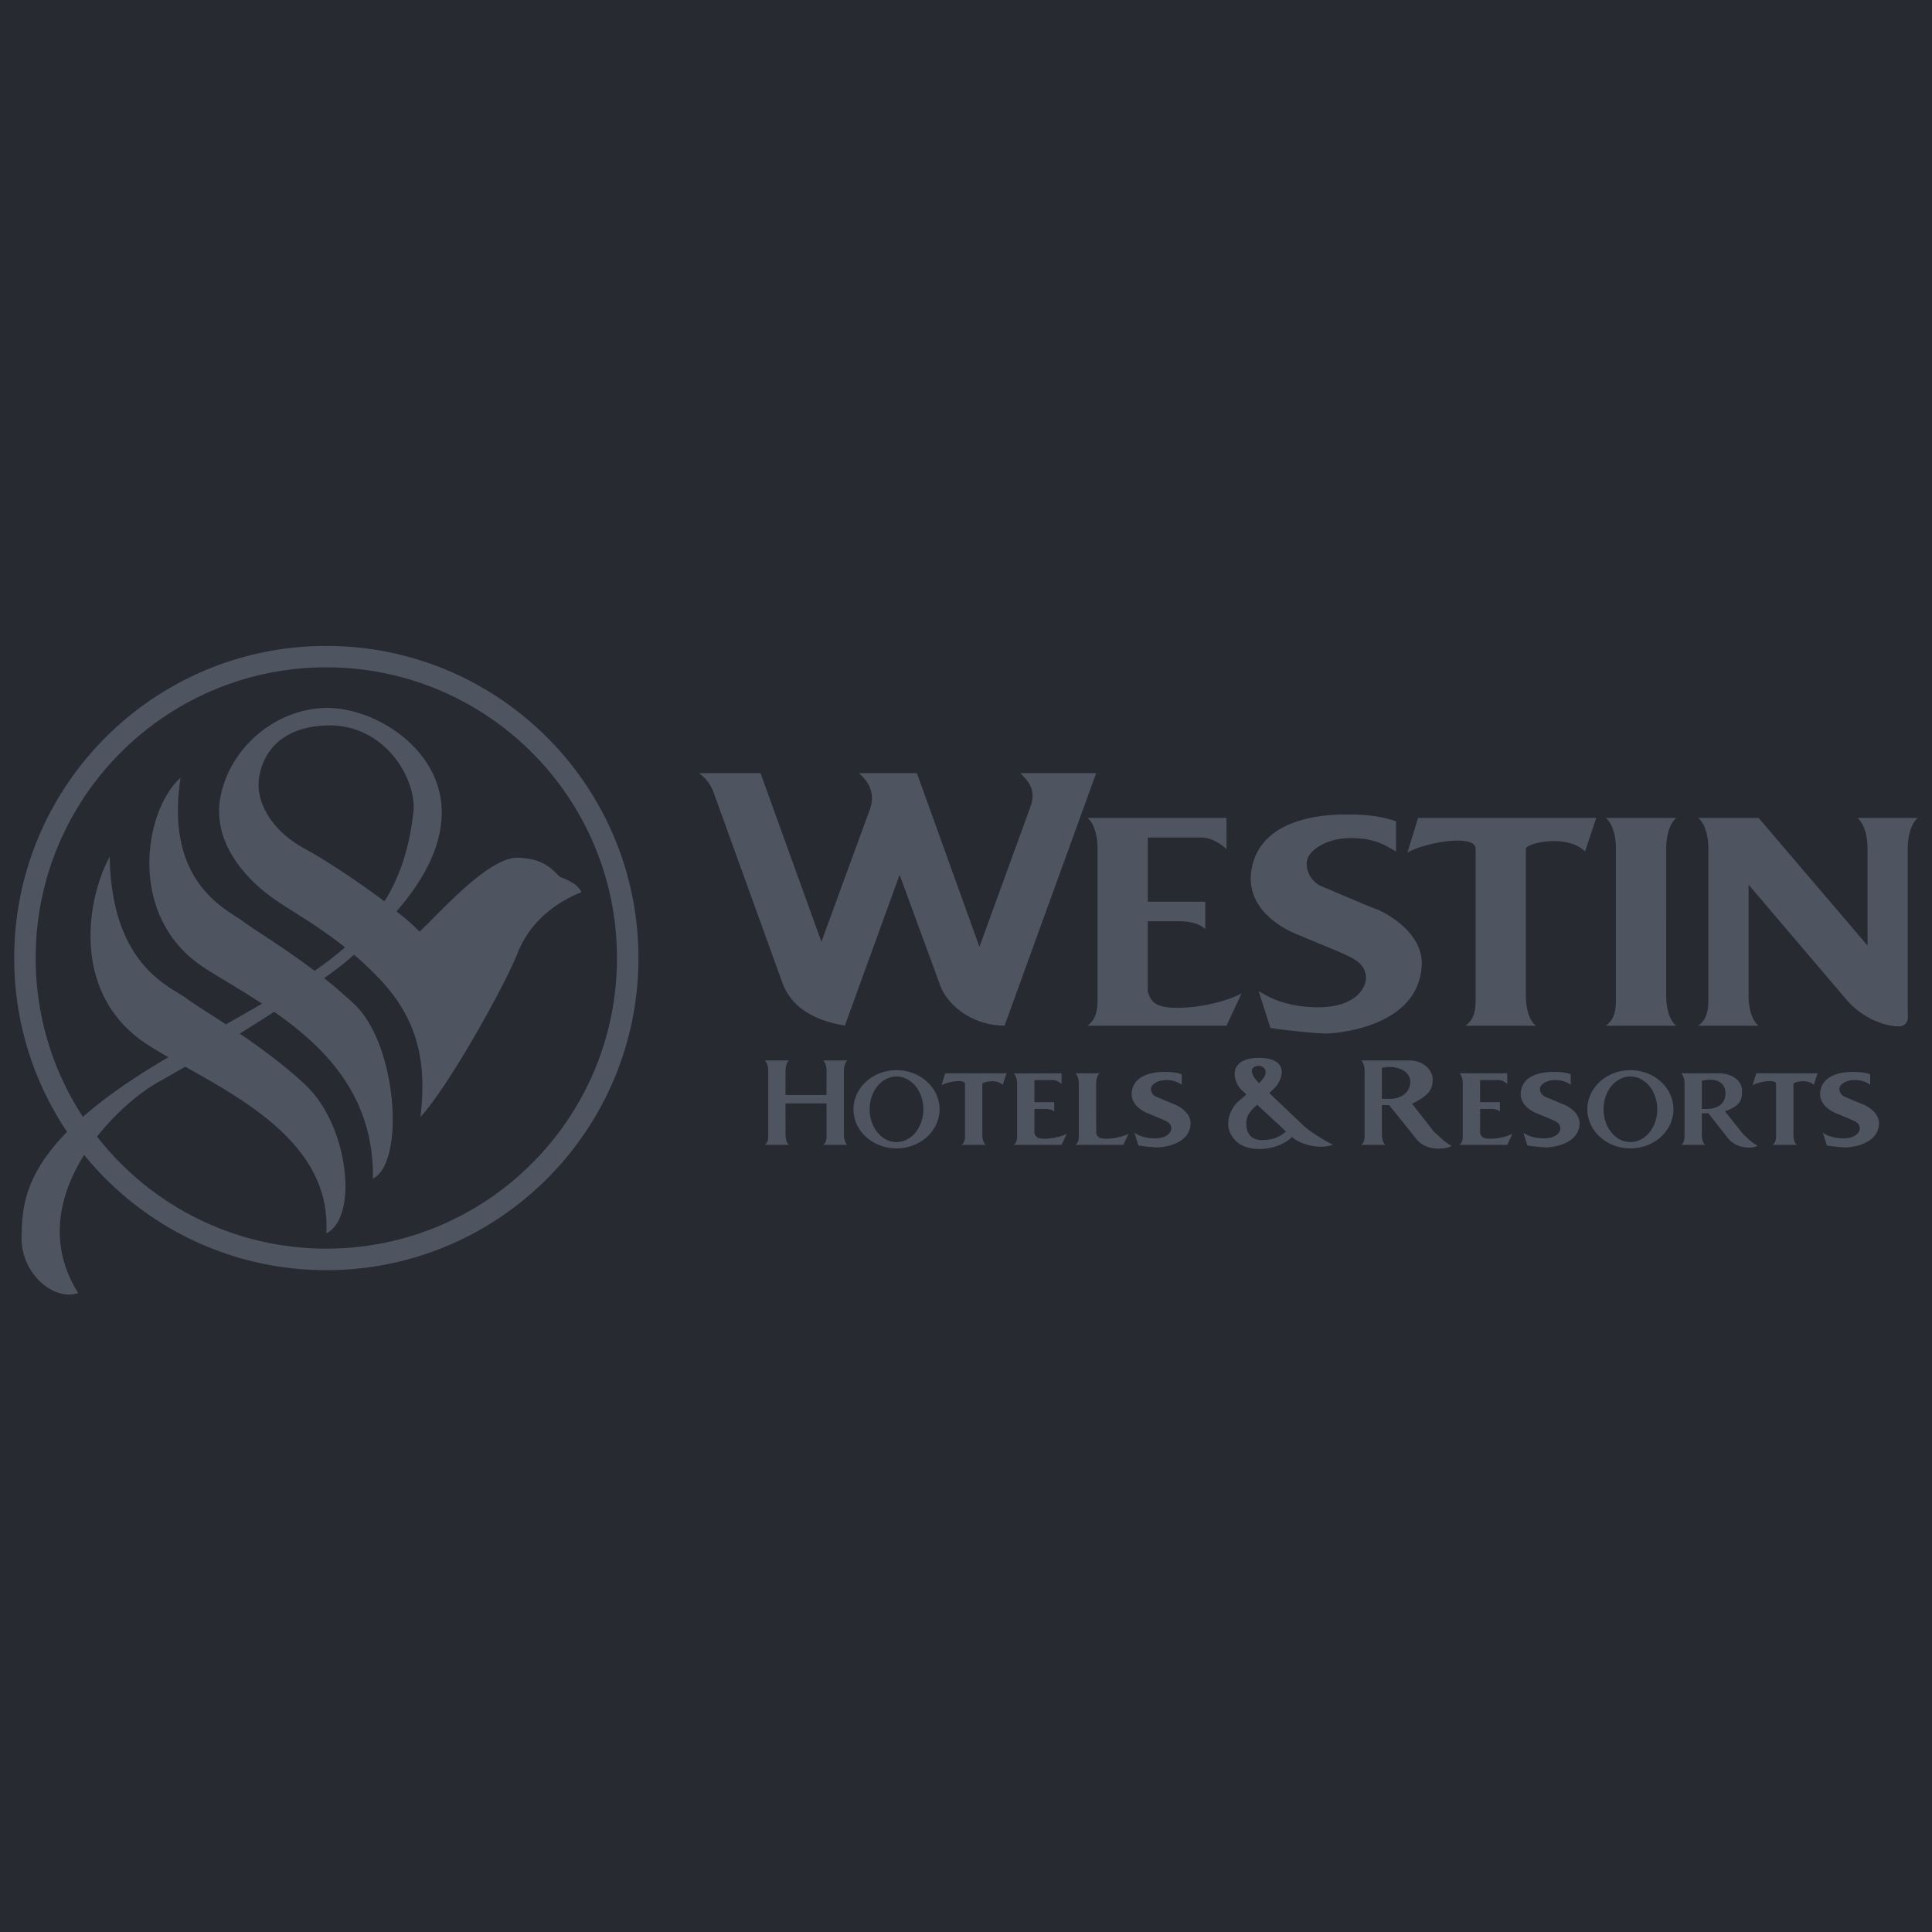 <svg xmlns="http://www.w3.org/2000/svg" width="2500" height="2500" viewBox="0 0 192.756 192.756">
<g fill-rule="evenodd" clip-rule="evenodd">
<path fill="#272a31" d="M0 0h192.756v192.756H0V0z"/>
<path fill="#4f5461" d="M32.558 64.445c-17.198 0-31.14 13.942-31.14 31.14a30.988 30.988 0 0 0 5.273 17.341c-4.445 4.533-4.468 7.919-4.536 10.435-.102 3.737 3.232 6.465 5.656 5.656-3.086-4.872-1.906-9.831.585-13.789 5.71 7.015 14.412 11.496 24.162 11.496 17.198 0 31.14-13.941 31.14-31.139s-13.943-31.14-31.14-31.14zm0 60.131c-9.295 0-17.569-4.375-22.875-11.176 1.999-2.545 4.414-4.506 6.208-5.498.718-.397 1.598-.901 2.583-1.479 6.364 3.562 14.583 8.127 14.083 16.629 3.232-1.616 2.222-10.707-2.02-14.747-2.018-1.922-4.446-3.705-6.613-5.179a248.002 248.002 0 0 0 3.435-2.175c5.095 3.544 9.981 8.445 9.844 16.646 3.232-1.616 2.424-13.333-1.818-17.373a43.989 43.989 0 0 0-3.045-2.628c1.294-.925 2.331-1.73 2.944-2.321l.029-.028a32.195 32.195 0 0 1 2.496 2.352c4.04 4.242 4.747 8.585 4.141 13.838 2.727-2.93 8.283-12.828 9.697-16.363s4.343-5.252 6.363-6.061c-.252-.606-1.01-1.111-2.121-1.515-.707-.606-1.515-1.869-4.242-1.919-3.031-.056-8.081 5.858-9.798 7.374-.43-.488-1.252-1.204-2.288-2.022 2.342-2.71 4.511-6.119 4.511-9.896 0-6.262-6.566-10.403-11.414-10.403-4.849 0-9.495 3.636-10.605 8.585-1.111 4.949 2.828 8.687 5.05 10.302 1.608 1.17 4.38 2.657 7.319 4.997a34.403 34.403 0 0 1-3.036 2.343c-3.088-2.34-5.984-4.07-7.111-4.915-1.616-1.212-7.878-3.839-6.263-14.343-3.636 3.232-5.454 13.939 2.424 18.99 1.673 1.072 3.679 2.213 5.712 3.546a314.083 314.083 0 0 1-3.611 2.063c-1.78-1.171-3.242-2.071-3.919-2.58-1.616-1.212-7.475-3.232-7.677-14.141-2.222 4.04-4.04 13.736 3.838 18.787a49.87 49.87 0 0 0 2.02 1.213c-3.707 2.162-6.467 4.14-8.527 5.949a28.859 28.859 0 0 1-4.713-15.849c0-16.015 12.983-28.997 28.998-28.997s28.998 12.982 28.998 28.997-12.983 28.997-28.997 28.997zm-2.117-39.877c-3.535-1.919-4.646-4.646-4.646-6.363 0-1.717 1.01-5.757 6.768-5.959 5.757-.202 8.99 5.252 8.687 8.585-.402 3.669-1.374 6.542-2.891 8.967-2.525-1.892-5.752-4.054-7.918-5.23zM191.338 81.607h-6.018c.586.501 1.004 1.588 1.004 3.092v9.64l-10.865-12.732h-6.02c.586.501 1.004 1.588 1.004 3.092v15.1c0 1.505-.418 2.09-1.004 2.536h6.02c-.586-.446-1.004-1.532-1.004-3.037V88.266l9.752 11.45c1.002 1.226 2.932 2.513 4.959 2.675 1.393.111 1.17-.947 1.17-1.588V84.699c0-1.504.418-2.591 1.002-3.092zM167.24 81.607h-7.021c.586.501 1.004 1.588 1.004 3.092v15.1c0 1.505-.418 2.09-1.004 2.535h7.021c-.586-.445-1.004-1.531-1.004-3.036V84.699c0-1.504.418-2.591 1.004-3.092zM141.482 81.607l-1.059 3.455c1.561-.947 6.799-1.95 6.799-.362v15.1c0 1.505-.418 2.09-1.004 2.535h7.021c-.586-.445-1.004-1.531-1.004-3.036v-14.6c0-.585 4.123-1.532 5.906.251l1.115-3.343h-17.774zM129.086 93.086c1.004.445 4.514 1.838 5.516 2.34 1.004.501 1.672 1.058 1.672 2.173 0 1.114-1.225 2.897-4.736 2.897-3.51 0-5.293-1.227-5.961-1.616l1.17 3.678c1.449.223 4.514.557 5.516.557 1.004 0 9.264-.596 9.584-6.797.168-3.232-3.51-5.238-4.568-5.628s-4.514-1.895-5.35-2.229-1.561-1.17-1.561-2.34 1.84-2.507 4.402-2.507 3.566.835 4.514 1.337v-3.009c-2.117-.725-3.957-.669-5.182-.669-1.227 0-7.578.056-9.027 4.625-1.45 4.569 3.009 6.743 4.011 7.188zM117.41 100.551c-2.396 0-2.619-.835-2.896-1.615v-7.021h3.23c1.004 0 2.006.278 2.508.78v-2.73h-5.738v-6.408h5.35c1.002 0 2.004.668 2.506 1.17v-3.12h-13.875c.586.446 1.004 1.588 1.004 3.092v15.1c0 1.505-.418 2.09-1.004 2.535h13.875l1.506-3.231c-1.06.613-3.735 1.448-6.466 1.448zM100.227 102.323l9.139-25.185h-7.578c.725.724 1.672 1.616 1.002 3.399l-5.07 13.93-6.24-17.329h-5.795c.78.668 1.783 1.895 1.059 3.733l-4.792 13.094-6.073-16.827h-6.13c.558.446 1.059.947 1.394 1.783l6.909 19.112c.78 2.117 2.619 3.678 6.241 4.29l5.46-15.044L93.764 98.2c.668 2.006 3.176 4.123 6.463 4.123zM109.367 113.055l-.004-4.906c0-.519.143-.893.346-1.065h-2.42c.201.173.346.547.346 1.065v5.203c0 .519-.145.721-.346.874h4.785l.52-1.113c-.365.211-1.287.499-2.229.499-.826-.001-.902-.289-.998-.557zM162.666 106.773c-2.373 0-4.295 1.747-4.295 3.901s1.922 3.9 4.295 3.9c2.371 0 4.293-1.746 4.293-3.9s-1.922-3.901-4.293-3.901zm0 7.172c-1.48 0-2.68-1.465-2.68-3.271 0-1.807 1.199-3.271 2.68-3.271 1.479 0 2.678 1.464 2.678 3.271 0 1.806-1.199 3.271-2.678 3.271zM93.936 108.273c.538-.327 2.343-.672 2.343-.125v5.203c0 .519-.144.721-.346.874h2.418c-.201-.153-.344-.528-.344-1.046v-5.031c0-.202 1.42-.528 2.035.086l.383-1.151H94.3l-.364 1.19zM156.02 110.195c-.363-.134-1.555-.652-1.842-.768-.289-.115-.539-.403-.539-.807s.635-.864 1.518-.864 1.229.288 1.555.461v-1.037c-.729-.249-1.363-.23-1.785-.23s-2.611.02-3.111 1.594c-.498 1.575 1.037 2.323 1.383 2.478.346.153 1.555.634 1.902.807.344.172.574.364.574.748 0 .385-.422.999-1.631.999-1.211 0-1.824-.423-2.055-.557l.402 1.267c.5.077 1.557.192 1.902.192s3.191-.205 3.303-2.343c.056-1.114-1.211-1.805-1.576-1.94zM147.672 113.055v-2.42h1.113c.346 0 .691.097.863.27v-.941h-1.977v-2.208h1.844c.344 0 .689.23.863.403v-1.075l-4.775-.002c.203.153.34.549.34 1.067v5.203c0 .519-.145.721-.346.874h4.781l.518-1.113c-.363.211-1.285.499-2.227.499-.825-.001-.901-.289-.997-.557zM174.857 108.273c.537-.327 2.342-.672 2.342-.125v5.203c0 .519-.145.721-.346.874h2.42c-.201-.153-.346-.528-.346-1.046v-5.031c0-.202 1.422-.528 2.035.086l.385-1.151h-6.125l-.365 1.19zM185.896 110.195c-.365-.134-1.555-.652-1.844-.768-.287-.115-.537-.403-.537-.807s.633-.864 1.518-.864c.883 0 1.229.288 1.555.461v-1.037c-.73-.249-1.363-.23-1.785-.23-.424 0-2.611.02-3.111 1.594-.5 1.575 1.037 2.323 1.383 2.478.346.153 1.555.634 1.9.807.346.172.576.364.576.748 0 .385-.422.999-1.633.999-1.209 0-1.824-.423-2.055-.557l.404 1.267c.498.077 1.555.192 1.9.192s3.193-.205 3.303-2.343c.059-1.114-1.208-1.805-1.574-1.94zM117.211 110.195c-.363-.134-1.555-.652-1.842-.768-.289-.115-.539-.403-.539-.807s.635-.864 1.518-.864 1.229.288 1.555.461v-1.037c-.729-.249-1.363-.23-1.785-.23s-2.611.02-3.111 1.594c-.498 1.575 1.037 2.323 1.383 2.478.346.153 1.557.634 1.902.807.344.172.574.364.574.748 0 .385-.422.999-1.631.999-1.211 0-1.824-.423-2.055-.557l.402 1.267c.5.077 1.557.192 1.902.192s3.191-.205 3.303-2.343c.057-1.114-1.211-1.805-1.576-1.94zM103.207 113.055v-2.42h1.113c.346 0 .691.097.863.27v-.941h-1.977v-2.208h1.844c.346 0 .691.23.863.403v-1.075l-4.781.019c.201.154.346.528.346 1.047v5.203c0 .519-.145.721-.346.874h4.781l.518-1.113c-.363.211-1.285.499-2.227.499-.825-.002-.901-.29-.997-.558zM84.542 105.798h-2.42c.202.173.346.547.346 1.065l-.006 2.387h-4.096l.007-2.387c0-.519.144-.893.345-1.065H76.3c.201.173.345.547.345 1.065v6.485c0 .519-.144.72-.345.874h2.419c-.201-.154-.345-.528-.345-1.047l-.007-3.09h4.096l.006 3.263c0 .519-.145.72-.346.874h2.42c-.202-.154-.346-.528-.346-1.047v-6.312c0-.518.144-.892.345-1.065zM89.445 106.773c-2.372 0-4.295 1.747-4.295 3.901s1.923 3.9 4.295 3.9 4.294-1.746 4.294-3.9-1.923-3.901-4.294-3.901zm0 7.172c-1.48 0-2.68-1.465-2.68-3.271 0-1.807 1.2-3.271 2.68-3.271 1.479 0 2.679 1.464 2.679 3.271 0 1.806-1.2 3.271-2.679 3.271zM143.08 112.929l-2.201-2.813c1.949-.92 2.061-1.672 2.061-2.452s-.807-1.866-2.35-1.864h-4.787c.201.173.346.547.346 1.065v6.485c0 .519-.145.72-.346.874h2.42c-.203-.154-.346-.528-.346-1.047v-2.923h.717l2.73 3.399c1.031 1.31 3.119.975 3.51.669-.752-.39-1.225-.948-1.754-1.393zm-4.324-3.298h-.885v-3.083c1.219-.315 2.834.157 2.834 1.384 0 1.225-1.17 1.699-1.949 1.699zM173.938 113.183l-1.84-2.312c1.756-.613 1.701-1.338 1.701-2.117 0-.78-.809-1.672-2.35-1.67h-3.73c.203.173.346.548.346 1.066v5.203c0 .519-.143.721-.346.874h2.42c-.201-.153-.346-.528-.346-1.047v-2.114h.648l1.992 2.535c.863 1.059 2.535 1.003 2.924.696-.752-.391-.89-.669-1.419-1.114zm-3.639-2.543h-.508v-2.805c1.219-.315 2.359.019 2.359 1.244s-1.072 1.561-1.851 1.561zM130.061 112.315l-3.42-3.261.496-.473c.836-.808 1.615-3.037-1.533-3.037s-2.619 2.341-1.754 3.177c.086.084.264.252.504.476l-.84.722c-.863.836-1.588 2.563-.195 3.929 1.254 1.229 4.201.967 5.59-.418l.15.139c.697.53 2.451 1.171 3.928.642-1.059-.53-2.313-1.339-2.926-1.896zm-4.413-5.976c.379.027 1.207.528-.031 1.735-1.271-1.298-.596-1.762.031-1.735zm.254 7.406c-1.477 0-1.561-1.226-1.561-1.727 0-.502.225-1.031.977-1.699l.107-.104c.963.895 2.129 1.978 2.875 2.668-.525.483-1.208.862-2.398.862z"/></g>
</svg>